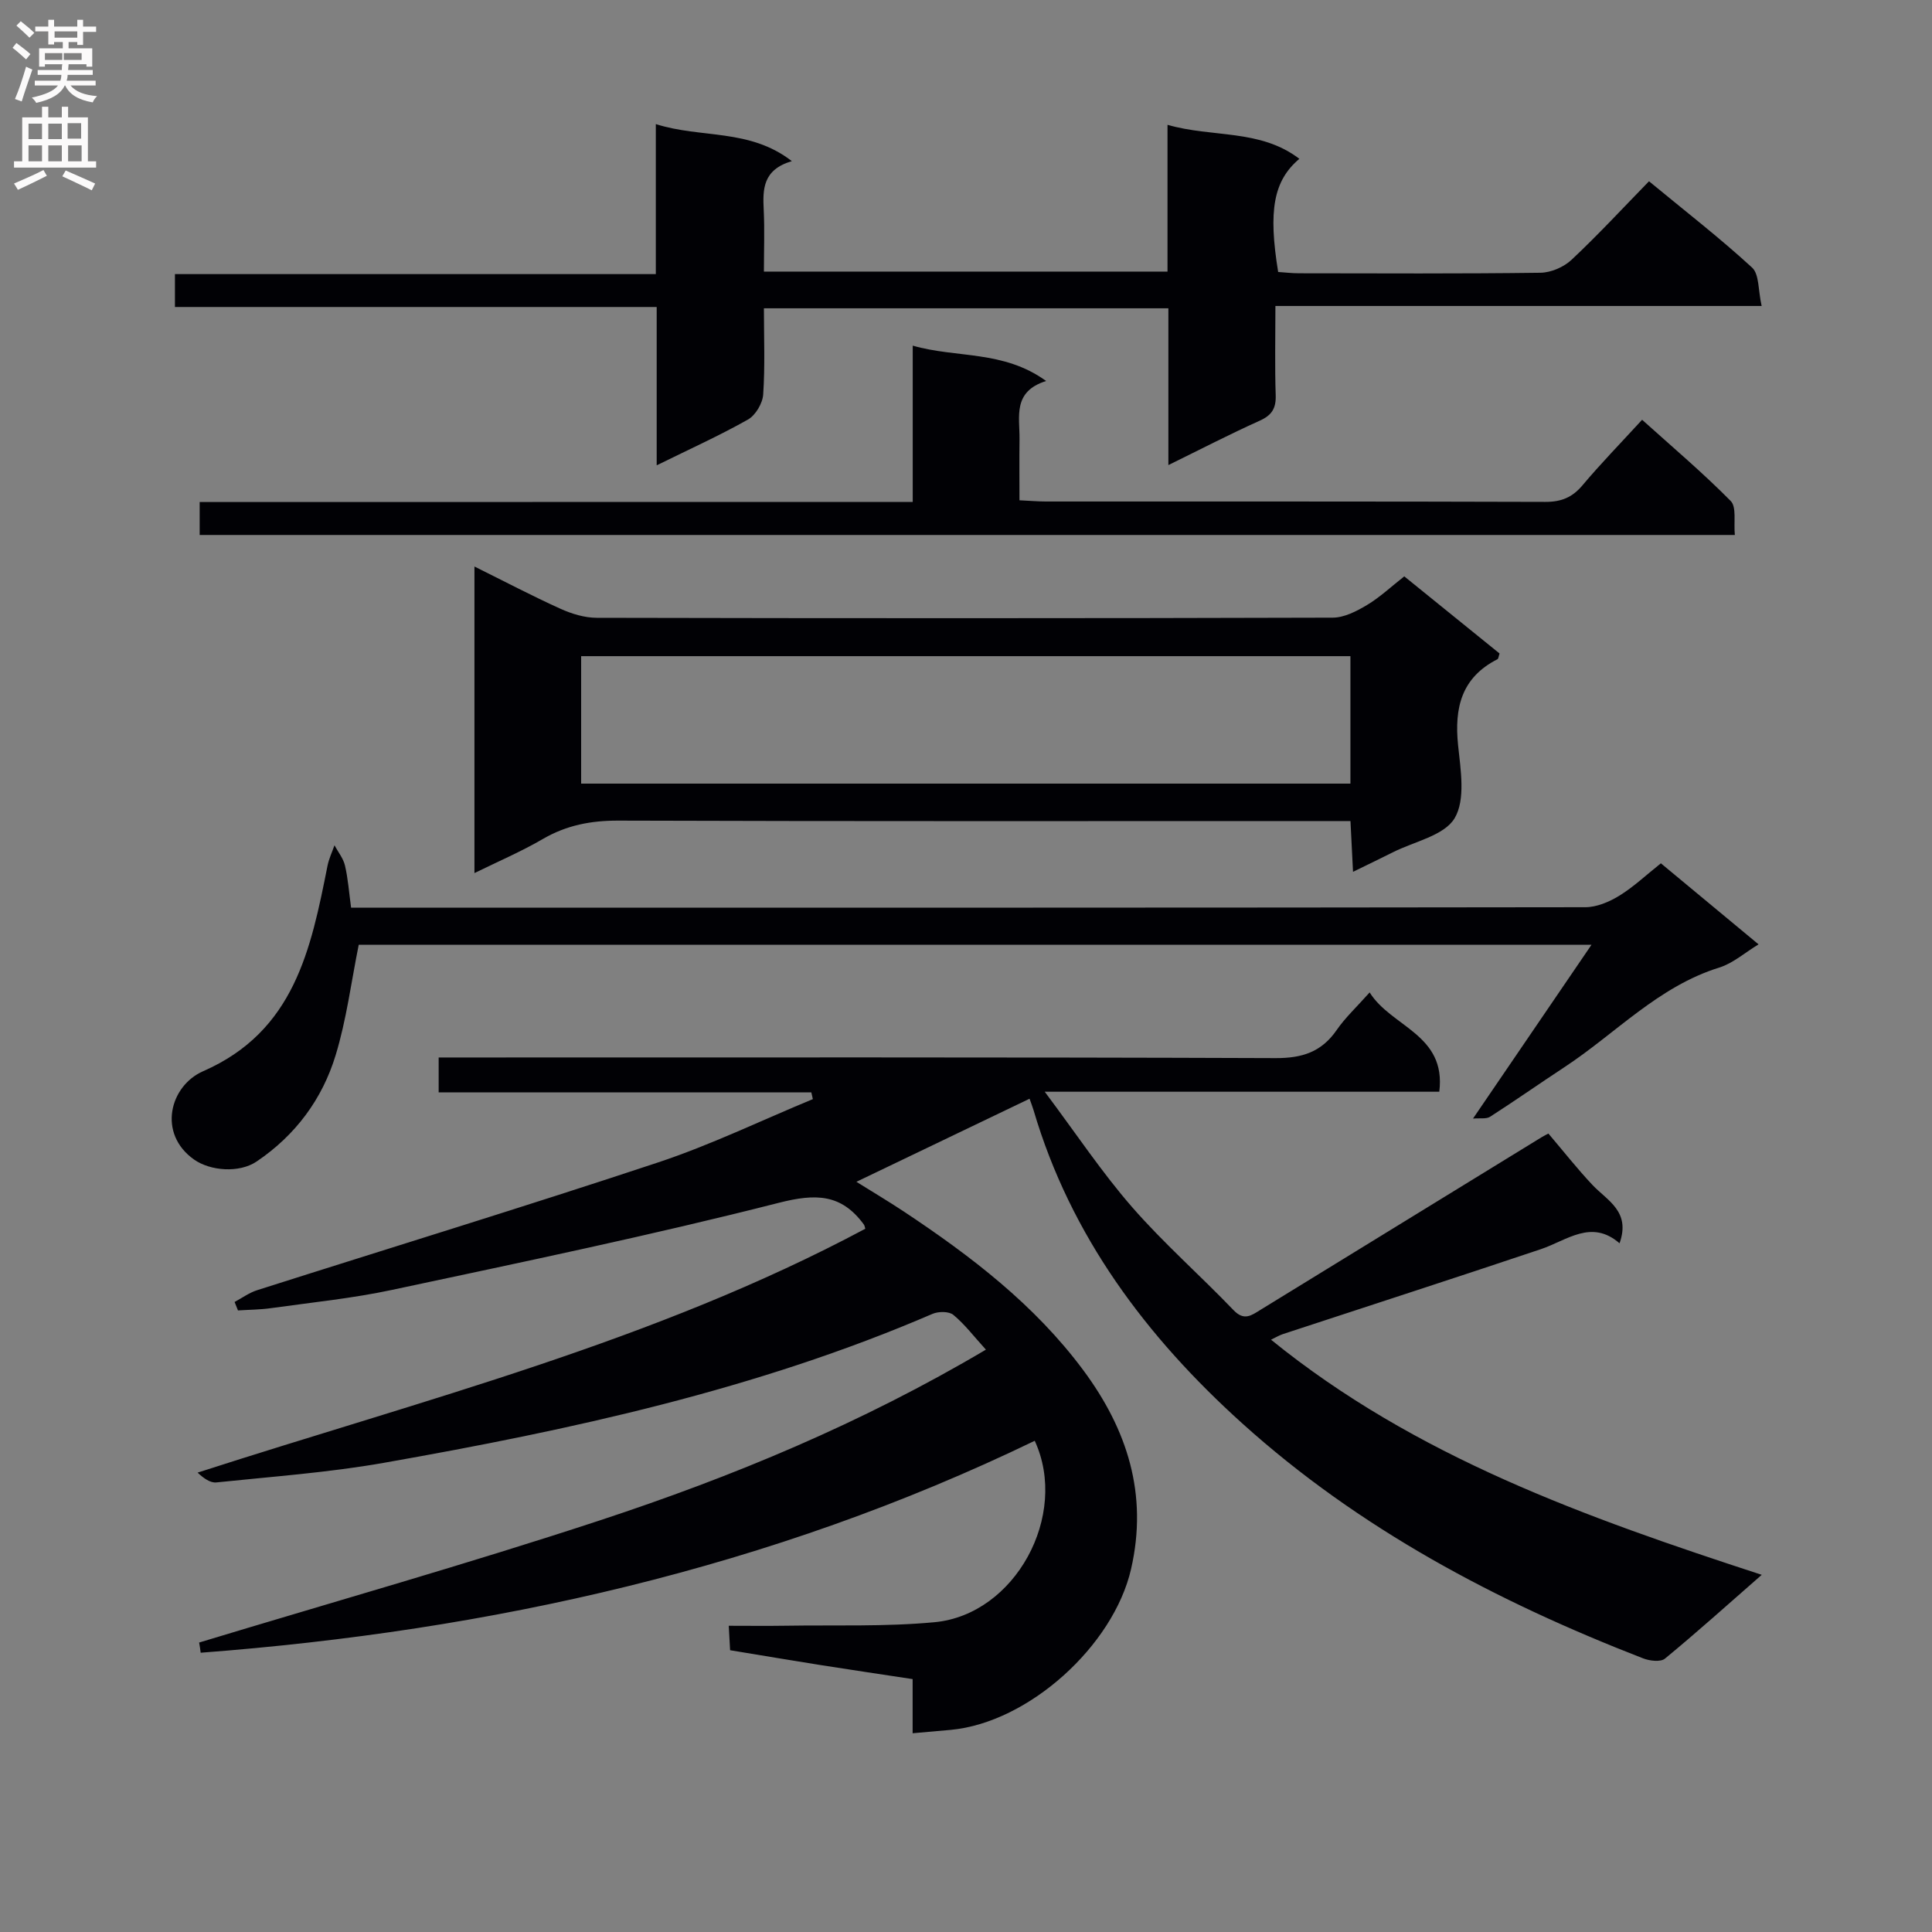 <svg enable-background="new 0 0 400 400" viewBox="0 0 400 400" xmlns="http://www.w3.org/2000/svg"><rect x="0" y="0" width="400" height="400" fill="#808080" stroke="none"/><g fill="#010105"><path d="m41.23 340.07c27.68-8.39 55.53-16.26 82.99-25.3 27.45-9.04 54.14-20.09 79.9-35.34-2.5-2.75-4.39-5.26-6.74-7.2-.9-.75-3.08-.74-4.31-.21-36.41 15.69-74.84 24.01-113.64 30.85-11.43 2.01-23.07 2.84-34.63 4.05-1.25.13-2.61-.83-3.89-2.03 46.89-15.15 94.62-27.19 138.24-50.49-.1-.31-.13-.66-.32-.91-4.65-6.32-9.92-6.41-17.55-4.47-26.5 6.75-53.31 12.32-80.07 18.03-8.27 1.77-16.73 2.61-25.12 3.79-2.25.32-4.54.32-6.82.47-.23-.58-.46-1.17-.7-1.75 1.55-.83 3.02-1.92 4.67-2.44 27.66-8.81 55.42-17.29 82.97-26.44 10.94-3.63 21.4-8.7 32.08-13.12-.1-.46-.21-.93-.31-1.39-25.64 0-51.28 0-77.16 0 0-2.59 0-4.54 0-7.23h5.81c55.82 0 111.65-.08 167.47.13 5.51.02 9.51-1.27 12.65-5.82 1.78-2.58 4.13-4.75 6.82-7.78 4.48 7.19 15.9 8.66 14.42 20.56-26.87 0-53.45 0-81.69 0 6.53 8.72 11.84 16.72 18.1 23.9 6.54 7.5 14.09 14.12 20.99 21.32 2.2 2.3 3.72 1.08 5.56-.05 19.41-11.92 38.82-23.84 58.24-35.76.55-.33 1.13-.61 1.39-.75 3.15 3.7 5.98 7.31 9.12 10.64 3.09 3.27 7.96 5.47 5.61 12.08-5.84-5.07-10.87-.6-16.33 1.23-17.75 5.96-35.58 11.72-53.37 17.57-.75.25-1.44.67-2.46 1.16 29.88 24.25 65.08 36.76 101.6 48.68-7.1 6.21-13.45 11.93-20.04 17.35-.91.75-3.18.47-4.54-.06-30.3-11.76-58.78-26.8-83.05-48.71-19.78-17.86-35.46-38.72-43.13-64.77-.23-.77-.53-1.52-.83-2.38-11.95 5.74-23.7 11.38-35.85 17.2 3.25 2.03 6.56 4 9.77 6.12 13.92 9.24 27.13 19.32 37.2 32.88 9.11 12.28 13.45 25.7 9.89 41.19-3.65 15.86-21.17 31.76-37.31 33.28-2.47.23-4.95.44-7.91.7 0-3.65 0-7.25 0-11.21-6.62-1.01-12.82-1.92-19.02-2.9-6.07-.96-12.12-1.99-18.77-3.08-.07-1.29-.16-2.81-.28-5.06 4.15 0 7.93.05 11.7-.01 10.31-.17 20.68.23 30.91-.73 16.68-1.56 27.87-22.12 20.74-37.56-54.65 26.41-112.65 39.32-172.68 43.88-.08-.71-.2-1.41-.32-2.11z"/><path d="m241.72 56.23c0-10.04 0-19.81 0-30.39 9.32 2.7 19.14.81 27.3 7.04-5.38 4.55-6.46 10.73-4.39 23.43 1.39.09 2.85.27 4.31.27 16.66.02 33.33.11 49.99-.11 2.19-.03 4.83-1.17 6.44-2.68 5.46-5.12 10.55-10.63 16.04-16.26 7.39 6.1 14.62 11.7 21.33 17.86 1.52 1.39 1.25 4.73 1.99 7.96-34.02 0-67.08 0-100.67 0 0 6.58-.14 12.53.06 18.47.09 2.74-.81 4.16-3.33 5.29-6.18 2.78-12.2 5.9-18.89 9.18 0-11.17 0-21.6 0-32.46-27.93 0-55.48 0-83.74 0 0 6 .25 11.94-.15 17.84-.12 1.83-1.58 4.3-3.15 5.19-5.9 3.33-12.1 6.13-18.9 9.48 0-11.25 0-21.79 0-32.78-33.46 0-66.4 0-99.74 0 0-2.34 0-4.23 0-6.81h99.56c0-10.55 0-20.46 0-31.06 9.39 3 19.39.86 28.16 7.67-6.02 1.78-6.04 5.81-5.82 10.12.2 4.13.04 8.27.04 12.76 28.01-.01 55.56-.01 83.56-.01z"/><path d="m98.23 180.76c0-21.37 0-42.07 0-63.47 6.23 3.09 11.93 6.09 17.79 8.74 2.34 1.06 5.02 1.88 7.55 1.88 50.79.11 101.58.12 152.37-.03 2.37-.01 4.93-1.33 7.07-2.61 2.67-1.6 5-3.8 7.73-5.94 6.68 5.4 13.24 10.72 19.73 15.97-.21.6-.23 1.08-.44 1.19-7.45 3.78-8.95 10.05-8.15 17.8.53 5.07 1.57 11.26-.71 15.1-2.15 3.62-8.36 4.83-12.8 7.07-2.49 1.26-5 2.45-8.24 4.04-.18-3.58-.33-6.61-.53-10.51-1.89 0-3.79 0-5.69 0-48.62 0-97.25.07-145.87-.09-5.68-.02-10.75.95-15.66 3.81-4.41 2.57-9.13 4.59-14.15 7.05zm22.09-18.52h159.27c0-8.94 0-17.52 0-26.39-53.19 0-106.16 0-159.27 0z"/><path d="m72.69 187.93h5.1c83.47 0 166.95.02 250.42-.1 2.36 0 4.96-1.1 7.03-2.37 2.95-1.81 5.52-4.25 8.63-6.72 6.59 5.46 13.21 10.96 20.22 16.78-2.86 1.73-5.29 3.92-8.13 4.8-12.65 3.93-21.47 13.67-32.1 20.65-5.14 3.38-10.18 6.92-15.35 10.24-.8.51-2.09.25-3.54.38 8.3-12.17 16.11-23.63 24.53-35.98-86.08 0-170.87 0-255.23 0-1.56 7.73-2.53 15.49-4.78 22.86-2.77 9.1-8.32 16.58-16.35 22-3.63 2.46-9.63 1.95-12.95-.39-7.63-5.38-5.04-15.27 1.87-18.3 18.9-8.26 22.31-25.26 25.75-42.54.29-1.45.95-2.82 1.44-4.23.75 1.39 1.82 2.7 2.17 4.18.64 2.72.83 5.51 1.27 8.74z"/><path d="m188.97 103.92c0-11.12 0-21.25 0-32.36 9.12 2.63 18.73.89 27.62 7.32-7.01 2.2-5.45 7.44-5.51 12.08-.05 4.11-.01 8.23-.01 12.62 2.18.1 3.81.25 5.43.25 34.48.01 68.97-.03 103.45.08 3.3.01 5.59-.93 7.71-3.46 3.74-4.45 7.81-8.62 12.32-13.54 6.27 5.64 12.57 10.97 18.34 16.81 1.25 1.26.6 4.4.86 7.04-106.11 0-211.81 0-317.84 0 0-2.05 0-4.11 0-6.82 48.96-.02 97.98-.02 147.63-.02z"/></g><path d="m2.6 9.9.8-1c.9.7 1.9 1.4 2.9 2.3l-.9 1.1c-1.1-1-2-1.8-2.8-2.4zm.5 10.6c.9-2.1 1.6-4.3 2.3-6.7.4.2.8.4 1.3.6-.7 2.1-1.5 4.3-2.2 6.6zm.3-15.2.9-.9c1 .8 2 1.6 2.8 2.4l-1 1c-.9-.9-1.8-1.7-2.7-2.5zm12.6-1.2h1.2v1.4h2.7v1.1h-2.7v2.7h-1.2v-.6h-1.8v1.3h4.9v3.8h-1.2v-.5h-3.7c0 .4-.1.9-.1 1.2h5.1v1h-5.2c0 .5-.1.9-.2 1.2h6v1h-5.2c1.1 1.3 2.9 2 5.5 2.2-.4.4-.7.8-.9 1.3-2.9-.5-4.8-1.6-5.7-3.5h-.1c-.8 1.7-2.7 2.9-5.9 3.6-.2-.4-.6-.8-.9-1.1 2.8-.6 4.6-1.4 5.4-2.5h-4.8v-1h5.3c.1-.3.2-.7.2-1.2h-4.9v-1h5c0-.4 0-.8.1-1.2h-3.6v.5h-1.2v-3.8h4.9v-1.3h-1.8v.5h-1.2v-2.7h-2.7v-1h2.7v-1.4h1.2v1.4h4.8zm-6.7 8.3h3.6c0-.4 0-.9 0-1.4h-3.6zm1.9-4.6h4.8v-1.3h-4.7v1.3zm6.7 3.2h-4.7v1.4h3.7v-1.4z" fill="#fbfafa"/><path d="m8.7 22.1h1.3v2.2h2.8v-2.2h1.3v2.2h4.1v9.1h1.7v1.3h-17v-1.3h1.7v-9.1h4.1zm.3 13.1.7 1.2c-1.8.9-3.8 1.9-6 2.9-.2-.4-.5-.8-.8-1.3 2.3-1 4.4-1.9 6.1-2.8zm-3.1-6.4h2.8v-3.2h-2.8zm0 4.6h2.8v-3.3h-2.8zm4.1-4.6h2.8v-3.2h-2.8zm0 4.6h2.8v-3.3h-2.8zm3.6 1.9c2.1.9 4.1 1.8 6.1 2.7l-.7 1.4c-2.2-1.1-4.2-2-6.1-2.9zm3.2-9.8h-2.8v3.2h2.8v-3.1zm-2.7 7.9h2.8v-3.3h-2.8z" fill="#fbfafa"/></svg>